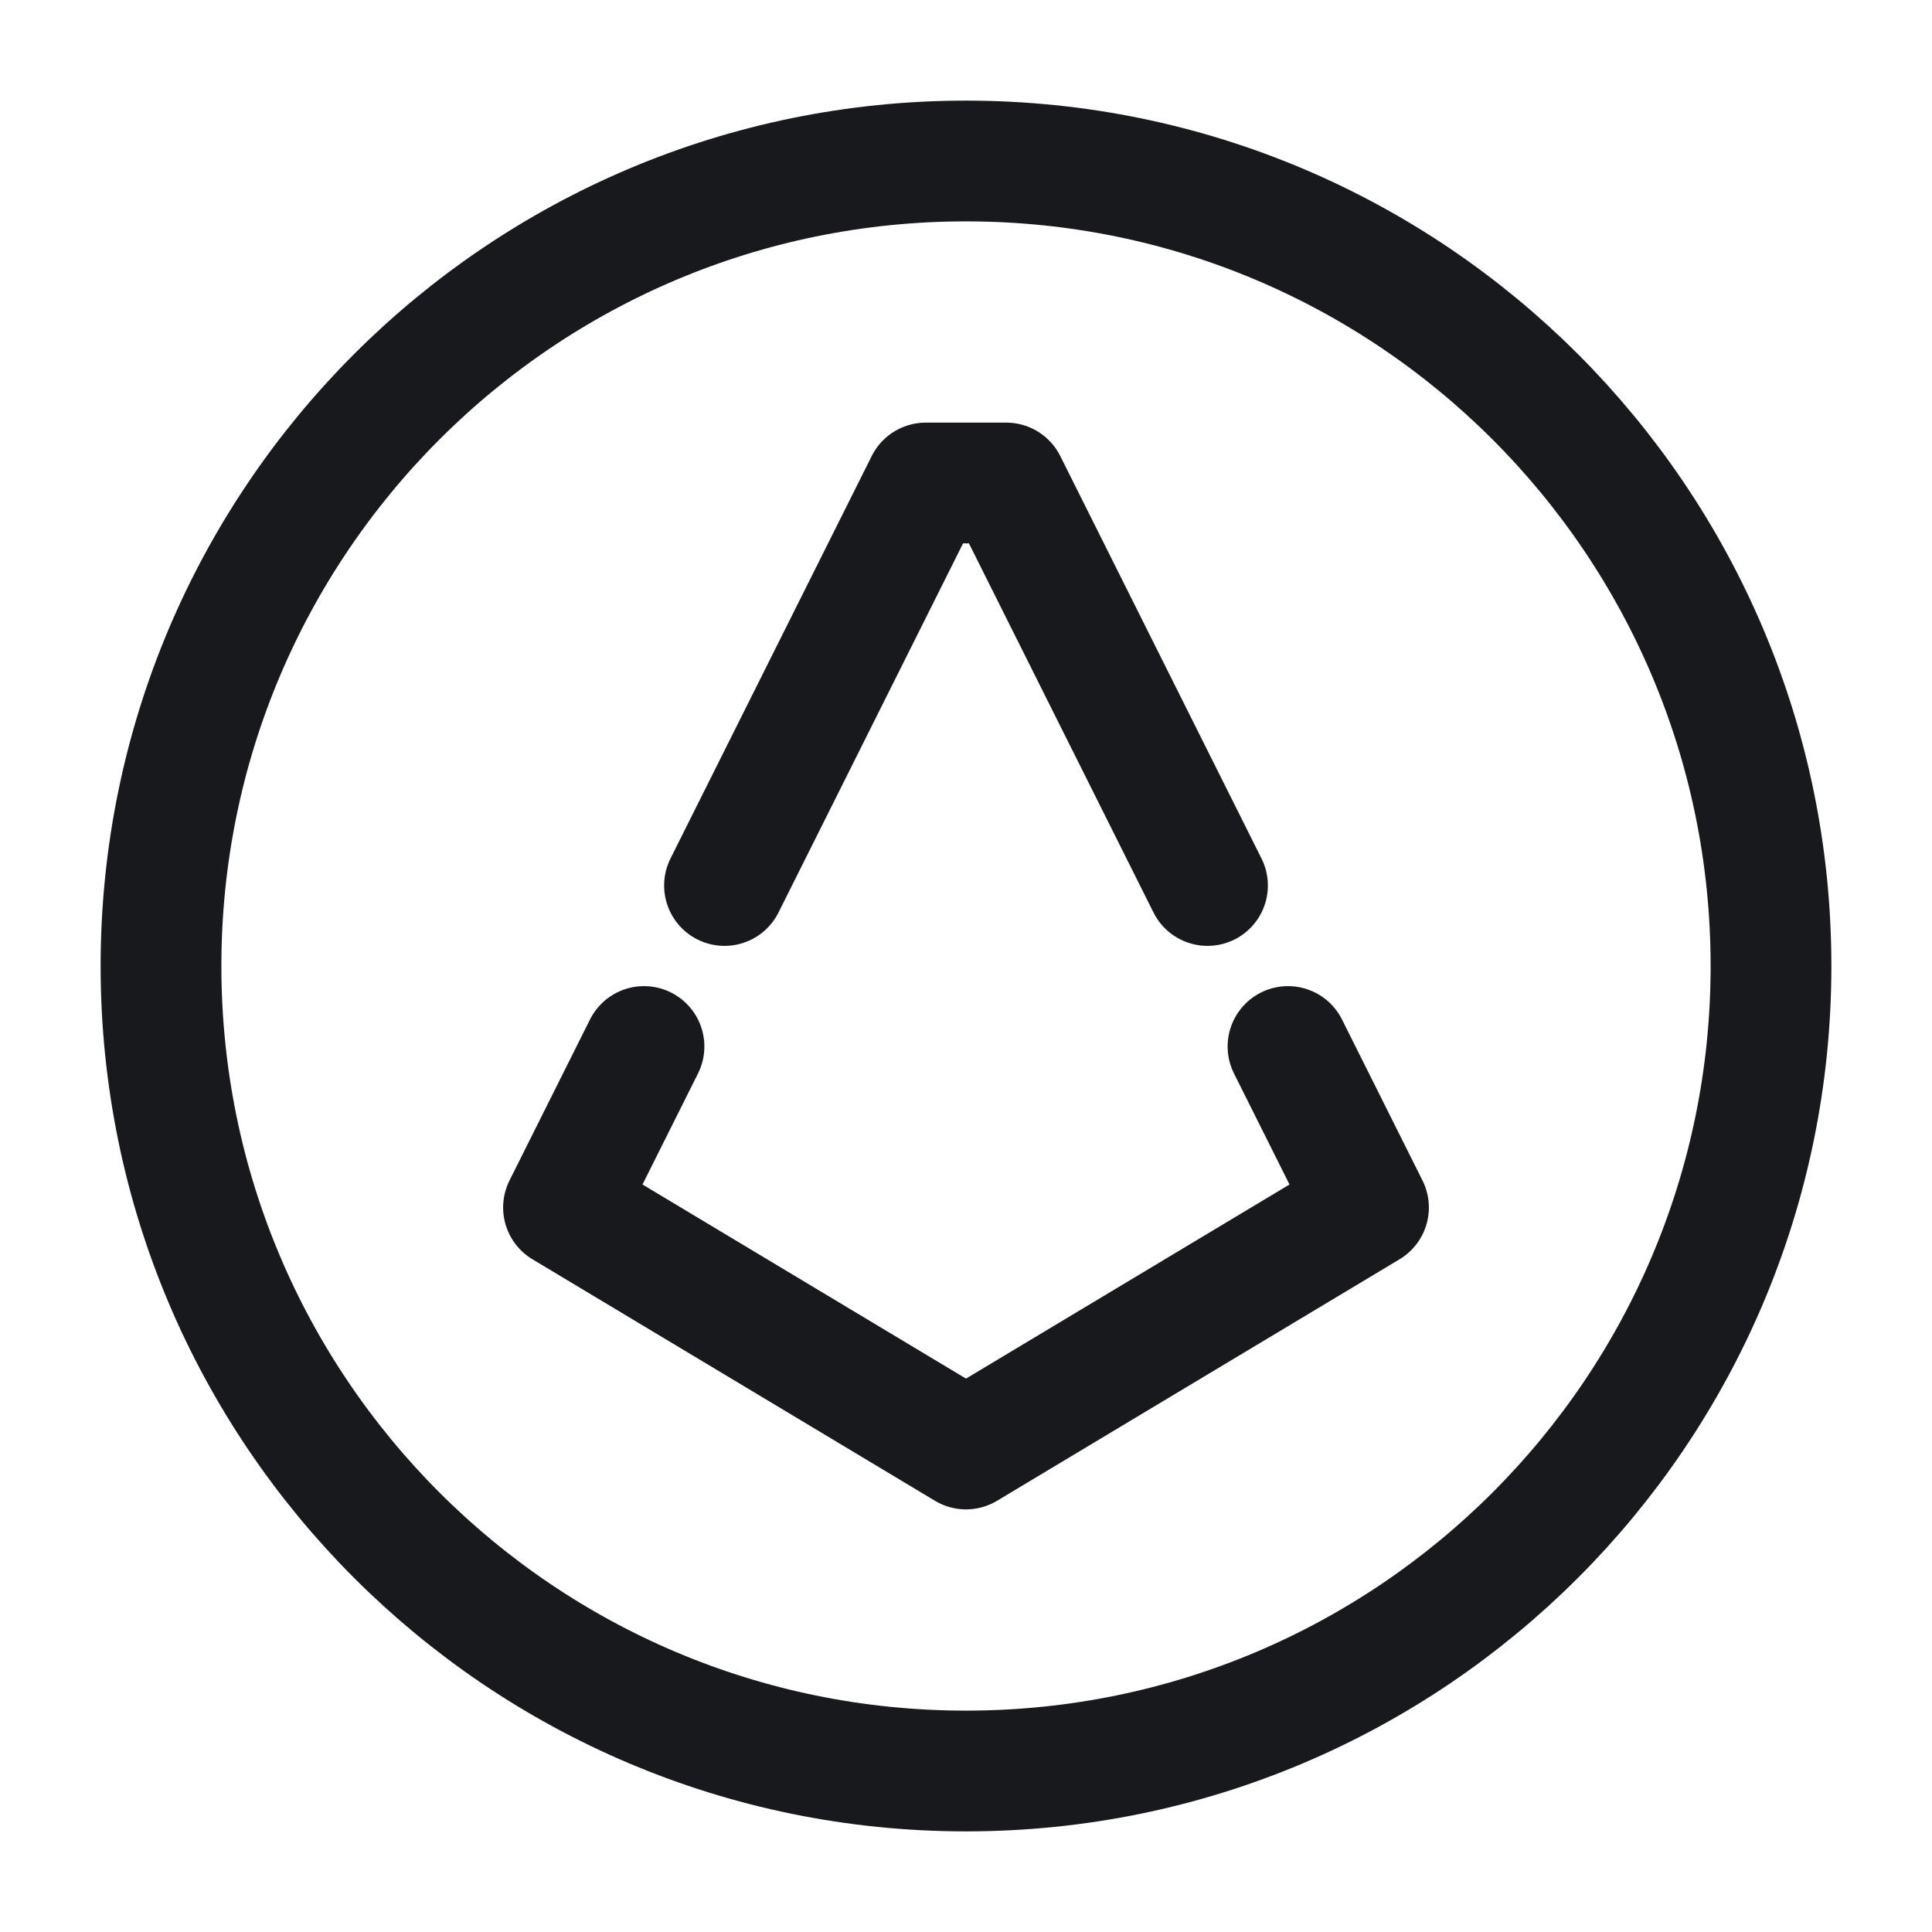 <svg width="24" height="24" viewBox="0 0 24 24" fill="none" xmlns="http://www.w3.org/2000/svg">
    <path
        d="M12 22C17.523 22 22 17.523 22 12C22 6.477 17.523 2 12 2C6.477 2 2 6.477 2 12C2 17.523 6.477 22 12 22Z"
        stroke="#17191C" stroke-width="1.5" stroke-miterlimit="10"/>
    <path d="M9 11L11.5 6H12.5L15 11" stroke="#17191C" stroke-width="1.5" stroke-miterlimit="10" stroke-linecap="round"
          stroke-linejoin="round"/>
    <path d="M8 13L7 15L12 18L17 15L16 13" stroke="#17191C" stroke-width="1.5" stroke-miterlimit="10"
          stroke-linecap="round" stroke-linejoin="round"/>
</svg>
